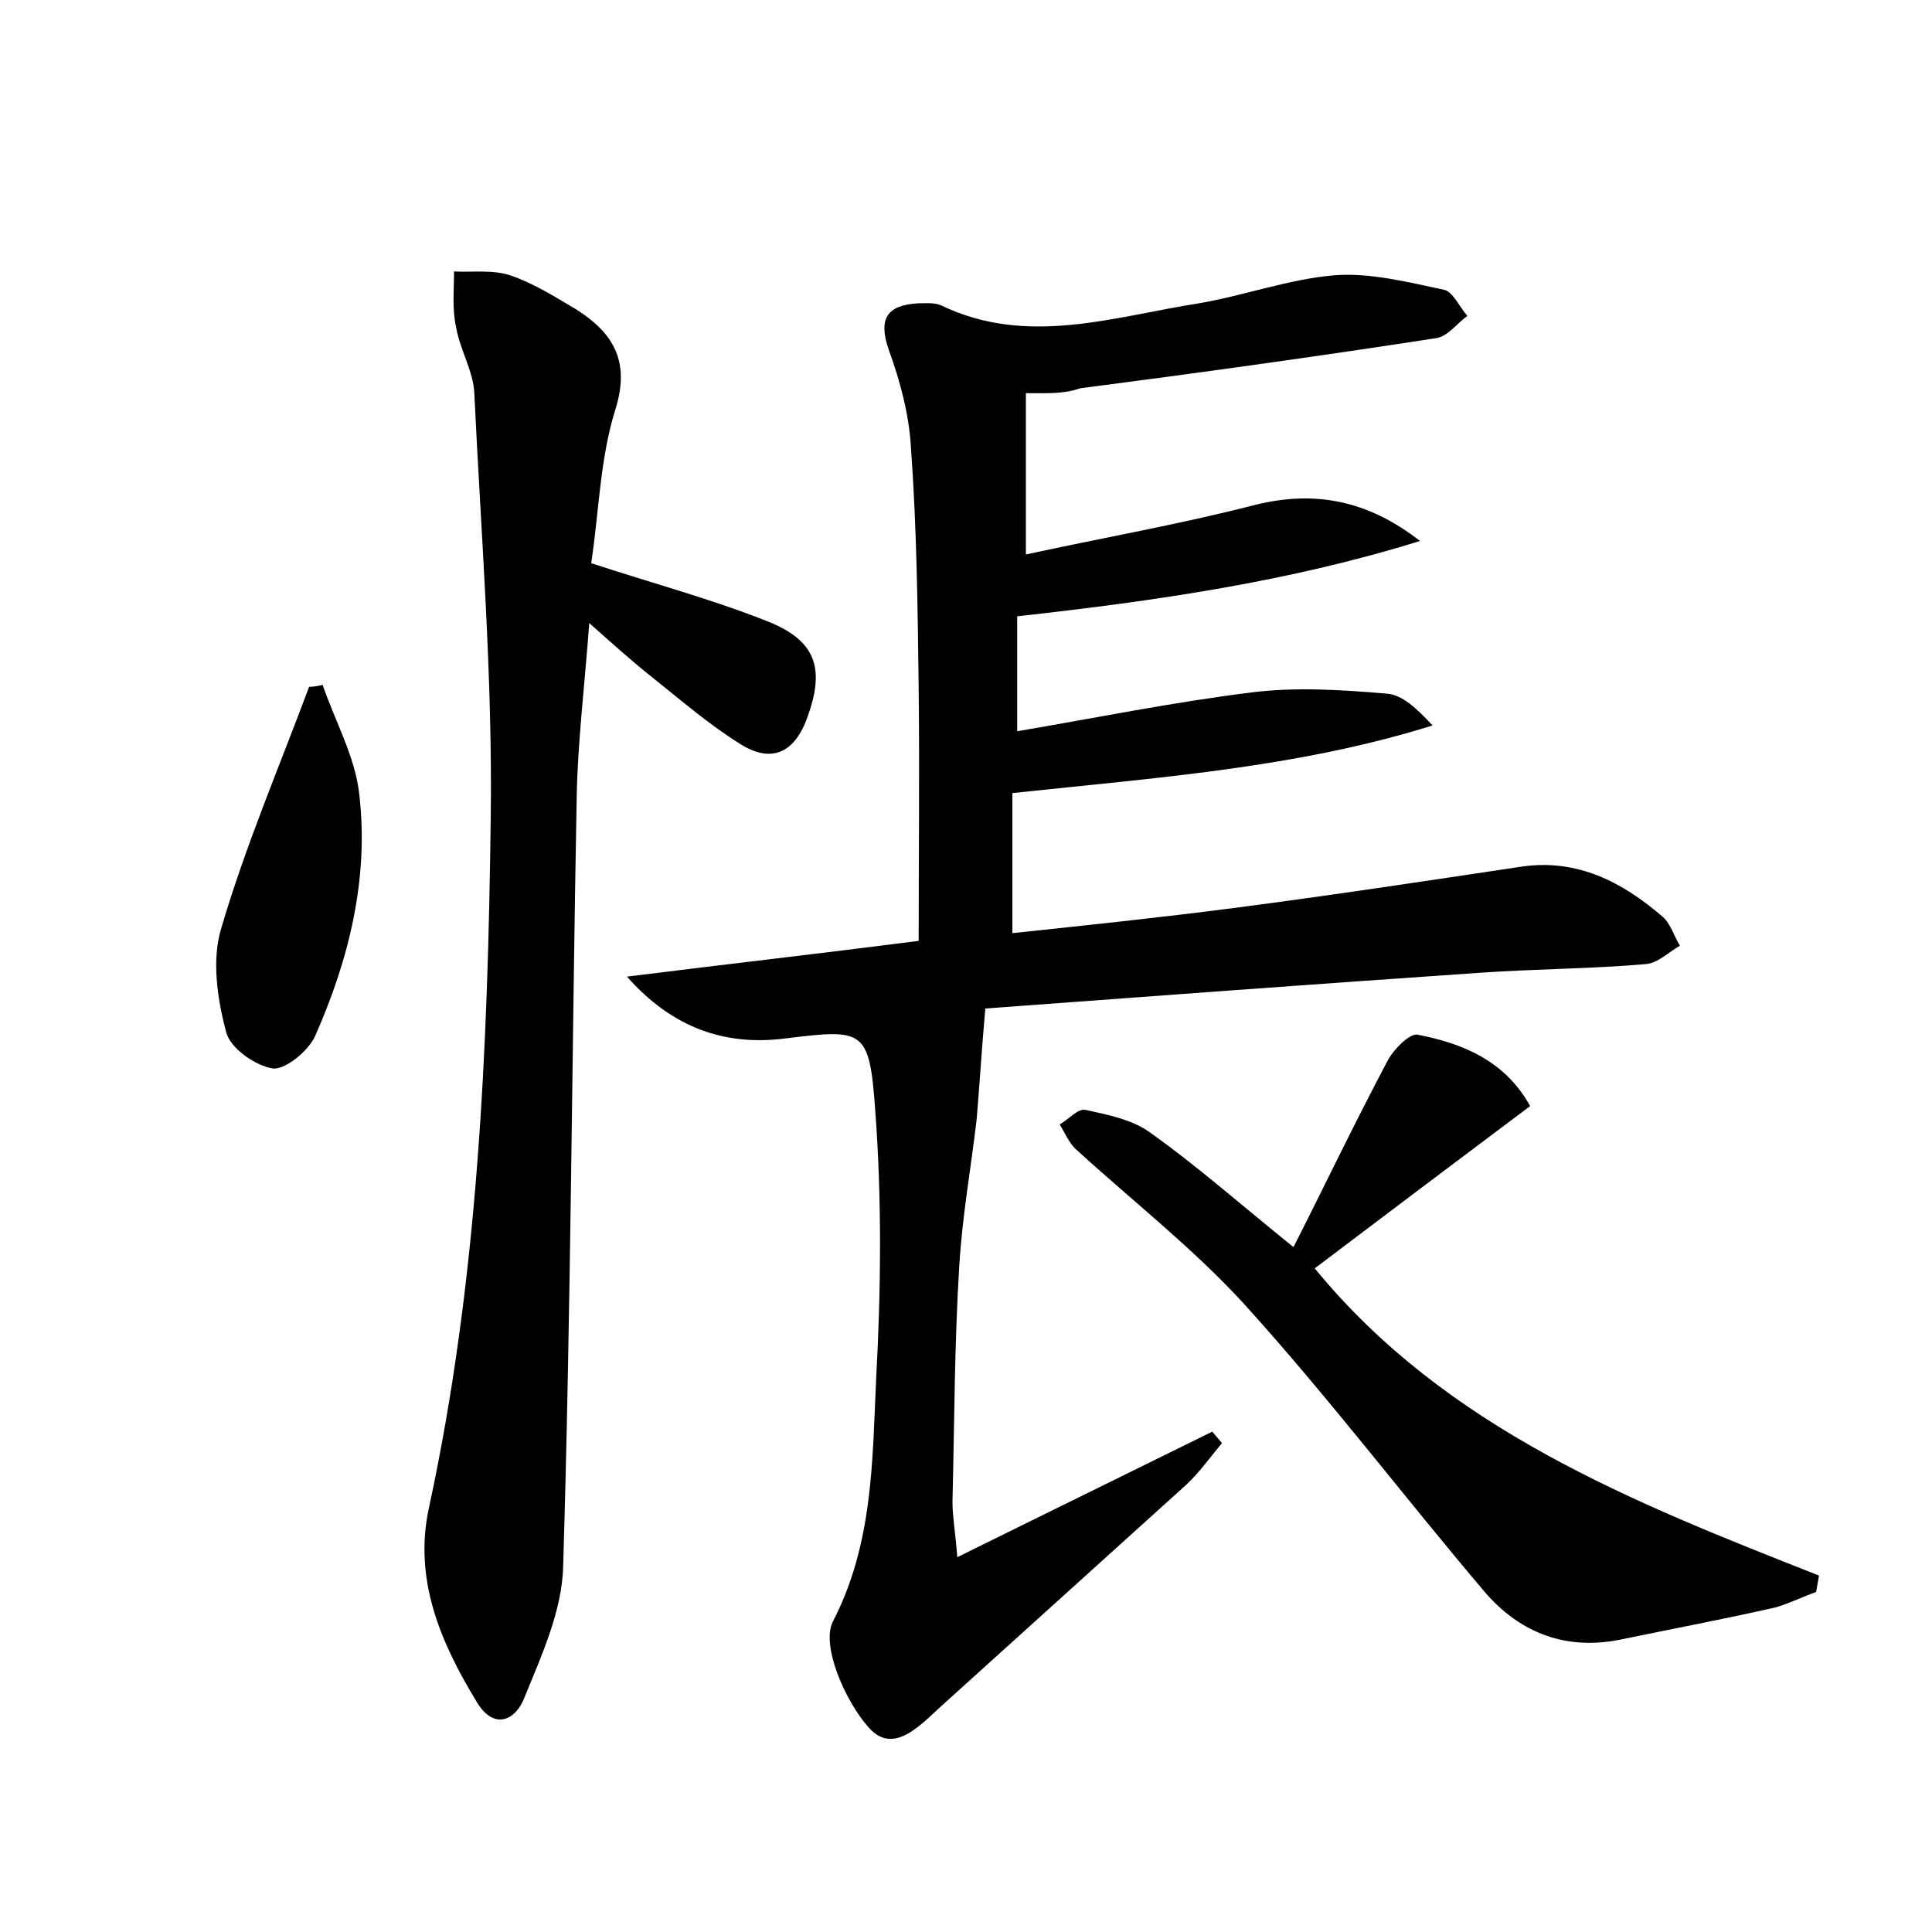 <?xml version="1.0" encoding="utf-8"?>
<!-- Generator: Adobe Illustrator 22.0.0, SVG Export Plug-In . SVG Version: 6.00 Build 0)  -->
<svg version="1.1" id="图层_1" xmlns="http://www.w3.org/2000/svg" xmlns:xlink="http://www.w3.org/1999/xlink" x="0px" y="0px"
	 viewBox="0 0 200 200" style="enable-background:new 0 0 200 200;" xml:space="preserve">
<style type="text/css">
	.st1{fill:#010000;}
	.st4{fill:#fbfafc;}
</style>
<g>
	
	<path d="M106.2,40.7c0,5.5,0,10.7,0,16.7c7.8-1.7,15.8-3.1,23.6-5.1c6.3-1.6,11.8-0.5,17.2,3.7c-13.5,4.2-27.3,6.2-41.7,7.8
		c0,3.5,0,7.3,0,11.9c8.2-1.4,16.1-3,24.1-4c4.6-0.6,9.4-0.3,14.1,0.1c1.7,0.1,3.2,1.6,4.8,3.3c-14.1,4.4-28.6,5.4-43.5,7
		c0,4.4,0,9.1,0,14.5c7.5-0.8,15.2-1.6,22.9-2.6c10-1.3,19.9-2.8,29.9-4.3c5.7-0.8,10.3,1.6,14.4,5.1c0.9,0.7,1.3,2.1,1.9,3.1
		c-1.2,0.7-2.3,1.8-3.5,1.9c-5.7,0.5-11.5,0.5-17.2,0.9c-17.5,1.2-35,2.5-51.2,3.7c-0.4,4.5-0.6,8-0.9,11.5
		c-0.6,5.1-1.5,10.1-1.8,15.2c-0.5,8.1-0.5,16.3-0.7,24.4c0,1.5,0.3,3.1,0.5,5.7c9.3-4.6,17.9-8.8,26.4-13c0.3,0.4,0.7,0.8,1,1.2
		c-1.2,1.4-2.3,3-3.7,4.3c-8.3,7.5-16.6,15-24.9,22.5c-2.4,2.1-5.3,5.7-8,2.6c-2.4-2.7-4.9-8.4-3.7-10.9c4.2-8.1,4.1-16.7,4.5-25.2
		c0.5-9.2,0.6-18.5-0.1-27.8c-0.6-8.4-1.2-8.4-9.3-7.4c-6.3,0.8-11.7-1.1-16.4-6.4c10.4-1.3,20.1-2.4,30.2-3.7
		c0-8.7,0.1-17.4,0-26.2c-0.1-8.3-0.2-16.6-0.8-24.9c-0.2-3.4-1.1-6.8-2.3-10.1c-1.1-3.2-0.2-4.6,3-4.8c0.8,0,1.7-0.1,2.4,0.2
		c8.9,4.3,17.8,1.2,26.7-0.2c4.7-0.8,9.3-2.5,14-2.9c3.7-0.3,7.6,0.7,11.4,1.5c0.9,0.2,1.6,1.8,2.4,2.7c-1.1,0.8-2,2.1-3.2,2.3
		c-12.3,1.9-24.6,3.6-36.9,5.2C110.1,40.8,108.4,40.7,106.2,40.7z"/>
	<path d="M61.2,58.3c6.4,2.1,12.4,3.7,18.2,6c5.1,2,6,4.9,4.2,9.9c-1.3,3.7-3.7,4.9-7,2.8c-3.2-2-6.1-4.5-9.1-6.9
		c-1.9-1.5-3.8-3.2-6.5-5.6c-0.5,6.7-1.2,12.4-1.3,18c-0.5,26.5-0.6,53.1-1.4,79.6c-0.1,4.6-2.2,9.2-4,13.6c-0.9,2.4-3.2,3.5-5,0.4
		c-3.7-6.1-6.5-12.6-4.9-20c5.1-23.6,6.1-47.5,6.4-71.4c0.2-14.7-1-29.3-1.7-44c-0.1-2.3-1.5-4.5-1.9-6.9C46.8,32,47,30.1,47,28.1
		c1.9,0.1,4-0.2,5.8,0.4c2.4,0.8,4.6,2.2,6.8,3.5c3.8,2.4,5.7,5.3,4.1,10.4C62.1,47.5,62,53.1,61.2,58.3z"/>
	<path d="M188,164.8c-1.4,0.5-2.8,1.2-4.2,1.6c-5.3,1.2-10.6,2.2-15.9,3.3c-5.7,1.2-10.5-0.6-14.2-4.9c-8.4-9.9-16.2-20.2-24.9-29.8
		c-5.3-5.8-11.6-10.7-17.5-16.1c-0.7-0.7-1.1-1.7-1.6-2.5c0.9-0.5,1.9-1.7,2.7-1.5c2.3,0.5,4.8,1,6.6,2.3c4.8,3.4,9.2,7.3,14.9,11.9
		c3.3-6.5,6.4-13,9.8-19.4c0.6-1.1,2.2-2.7,3-2.6c4.7,0.9,9.1,2.7,11.7,7.4c-7.6,5.7-14.9,11.2-22.3,16.8
		c13.6,16.6,32.9,24.2,52.2,31.8C188.2,163.7,188.1,164.3,188,164.8z"/>
	<path d="M33.4,70.9c1.3,3.8,3.4,7.5,3.8,11.4c1,8.7-1.1,17.1-4.6,25c-0.7,1.5-3.1,3.5-4.4,3.3c-1.8-0.3-4.4-2.1-4.8-3.8
		c-0.9-3.4-1.5-7.4-0.5-10.7c2.5-8.5,6-16.7,9.1-25C32.5,71.1,33,71,33.4,70.9z"/>
</g>
</svg>
